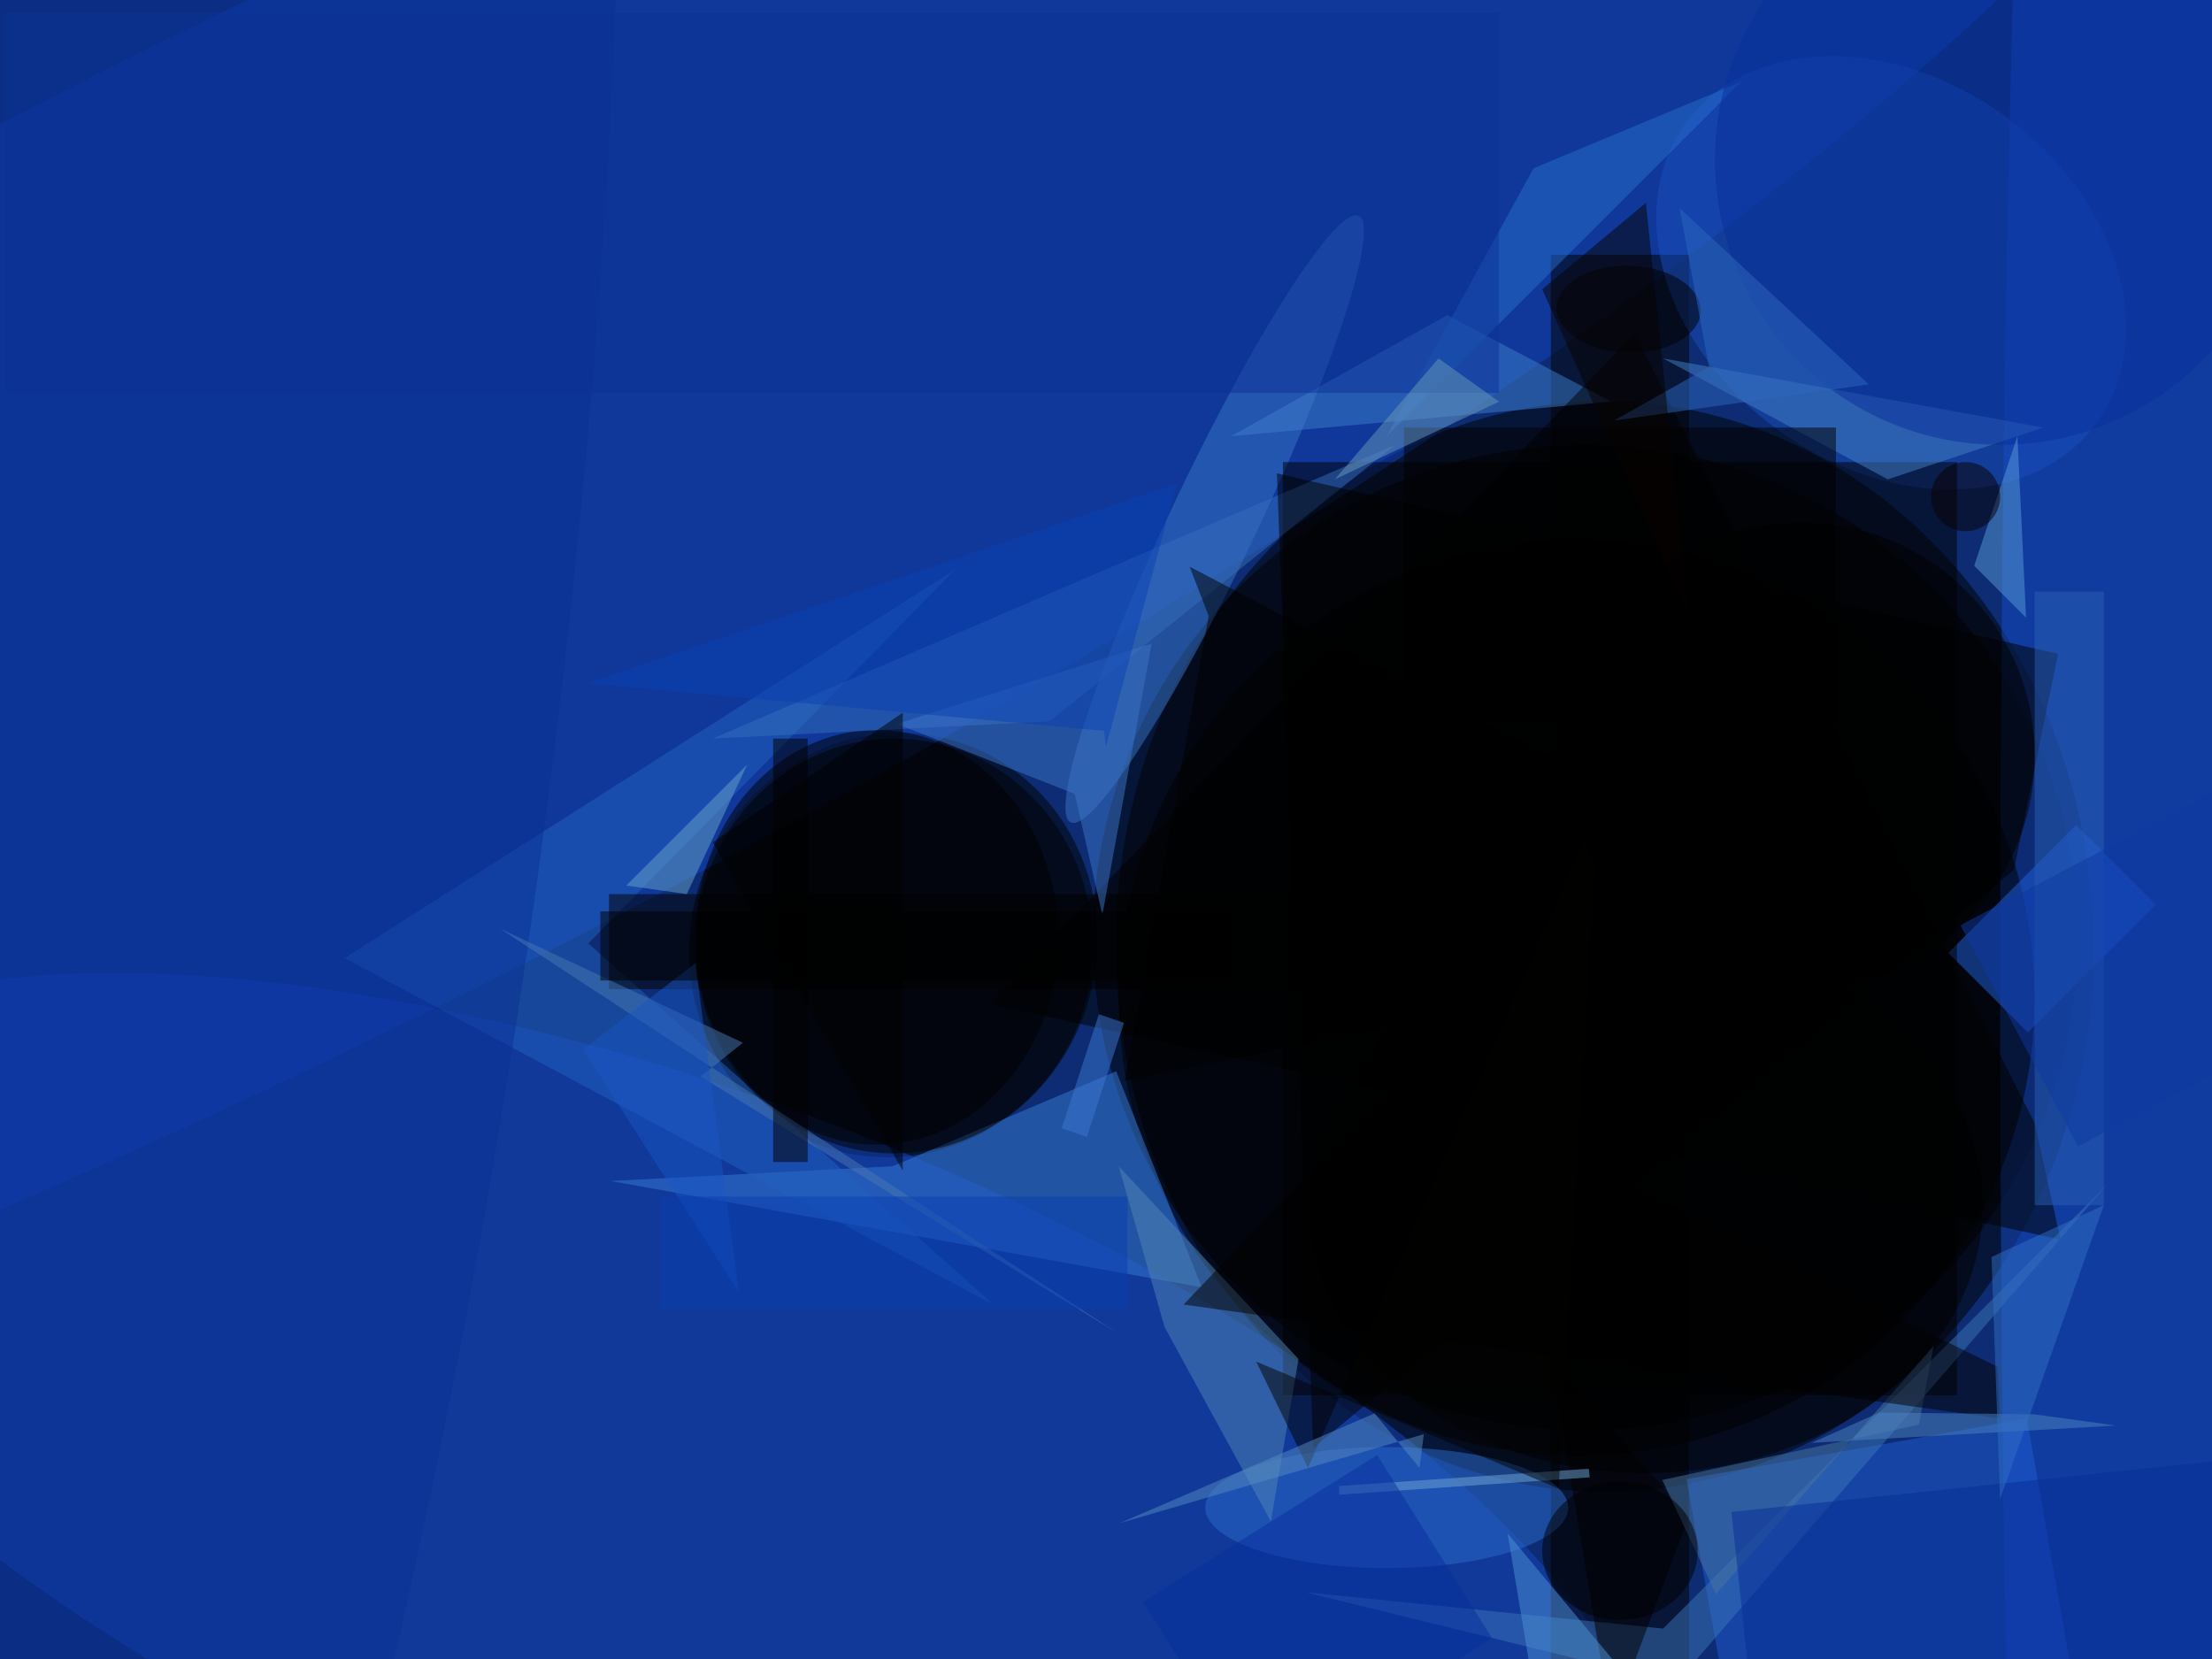 <svg xmlns="http://www.w3.org/2000/svg" viewBox="0 0 320 240"><defs/><filter id="prefix__a"><feGaussianBlur stdDeviation="12"/></filter><rect width="100%" height="100%" fill="#0d2c73"/><g filter="url(#prefix__a)"><g fill-opacity=".5" transform="matrix(1.25 0 0 1.25 .6 .6)"><circle r="1" transform="rotate(89.6 37.7 147.8) scale(63.101 56.598)"/><circle cx="183" cy="108" r="57"/><circle r="1" transform="matrix(-8.279 23.243 -22.137 -7.885 102.9 108.9)"/><circle r="1" fill="#1345c2" transform="rotate(-26.9 142.7 -42.8) scale(254.57 57.061)"/><circle r="1" fill="#1446c3" transform="matrix(-110.643 -41.915 16.026 -42.303 79.2 171.7)"/><ellipse cx="245" cy="113" fill="#164dcc" rx="14" ry="255"/><ellipse cx="101" cy="108" rx="21" ry="24"/><path fill="#030000" d="M179 29h16v163h-16z"/><circle r="1" fill="#194ebe" transform="matrix(23.773 17.335 -13.208 18.113 218.4 31.1)"/><circle cx="182" cy="115" r="53"/><path fill="#1f5dd7" d="M200 200.2l-5.3-29.5 39.4-7 5.2 29.6z"/><path fill="#2061e2" d="M225 109.8L239.8 95l9.2 9.2-14.8 14.8z"/><circle r="1" fill="#3874c5" transform="matrix(16.668 -35.102 4.53 2.151 140.1 59.6)"/><path fill="#397cd7" d="M70.2 136.2l32.6-1.7 25.9-11 9.9 25z"/><path fill="#010000" d="M148 53h78v108h-78z"/><path fill="#2362c2" d="M39.4 110.4l70.7-45-42.5 43.3 46.9 41.8z"/><ellipse cx="103" cy="109" rx="23" ry="24"/><ellipse cx="160" cy="174" fill="#2d6dcd" rx="21" ry="7"/><path fill="#3f7ecc" d="M186 46l-44 4 25-14z"/><path fill="#346fbe" d="M121 83l-39 2 79-34z"/><path fill="#010000" d="M114 115.7L238 143l-3-13.5-46.3-91.4z"/><path fill="#010000" d="M151.5 167.1l81.1-66.9 5.1-25-90.4-20.9z"/><path fill="#3d75ba" d="M192 188l51.4-51.4-49.9 57.7-42.9-10.5z"/><path fill="#020000" d="M70 103h102v11H70z"/><path fill="#4583c9" d="M218 55l-26-14 44 8z"/><circle r="1" fill="#0b3197" transform="matrix(47.165 6.209 -29.781 226.212 15.5 88)"/><path fill="#5187b6" d="M134.3 153.1l-5.3-18.6 20.8 22.3-3.2 18.8z"/><path fill="#296ece" d="M177 19l24-10-41 41z"/><path fill="#3d77cb" d="M103.3 83.3l20.6 8.1 3.2 14 5.7-31.4z"/><circle r="1" transform="matrix(-8.345 -.246 .148 -5.032 188 35.3)"/><path fill="#050000" d="M179 157l16 18-9 24z"/><circle cx="231" cy="18" r="33" fill="#09319c"/><path fill="#2d69c1" d="M215.8 44l-21.9-20.4 3.4 18.4-11 6.2z"/><path fill="#010000" d="M162 49h50v34h-50z"/><path fill="#285eb5" d="M235 68h8v71h-8z"/><path fill="#4879b3" d="M129 153.9l-48.4-29.8 4.9-3.9L57.4 107z"/><path fill="#70a9d6" d="M183.4 169.5l.1 1-29 2v-1z"/><ellipse cx="190" cy="139" rx="39" ry="31"/><path fill="#4a76a0" d="M221.6 164.4l-29.7 6.4 6.2 13.2 25.2-28.7z"/><path fill="#599bd9" d="M234 71l-6-6 5-15z"/><path fill="#0c3297" d="M0 1h173v44H0z"/><circle cx="227" cy="57" r="4" fill="#080000"/><path fill="#020000" d="M89 85h4v49h-4z"/><path fill="#68a4cb" d="M86 88l-14 14 7 1z"/><path fill="#4f92d5" d="M174 177l5 30h20z"/><ellipse cx="187" cy="179" rx="9" ry="8"/><path fill="#062e99" d="M268.1 201.5l-64.6 6.8-3.6-33.8 64.6-6.8z"/><path fill="#020100" d="M136.5 150.5l25.3-26.6 68.9 33.8.3 6z"/><path fill="#0e39a2" d="M275.5 113.4L240 132.2l-13.6-25.6L262 87.8z"/><path fill="#090300" d="M178 33l12-10 5 48z"/><path d="M139.4 70.8l-9.7 53.8 86.9-17.7-79.4-41.8z"/><path fill="#3c79d4" d="M125.3 131.1l-2.9-1 4.3-13.2 2.9 1z"/><path fill="#0a40b2" d="M135.7 55.5L127.5 86l-.2-1.9-59.8-5.5z"/><path fill="#030300" d="M179.9 171.8l-35-14.7 6 12.3 33.6-76.5z"/><path fill="#568dc1" d="M164.3 165.5l-35.2 10.3 29.5-12.7 5.2 6.3z"/><path fill="#4c84c2" d="M217 163l-7.8 3.5 35.2-2-9.5-1.3z"/><path fill="#6999b9" d="M173 46l-7-5-12 14z"/><circle cx="208" cy="87" r="27"/><path fill="#316fc5" d="M230 145l1 28 12-34z"/><path fill="#010000" d="M104 82L82 97l22 38z"/><path fill="#1956c5" d="M85 149l-5-38-13 10z"/><path fill="#06319e" d="M131.8 184.9l27.1-17 13.3 21.2-27.1 17z"/><path fill="#010000" d="M69 105h73v8H69z"/><path fill="#083eb1" d="M76 138h54v13H76z"/></g></g></svg>
